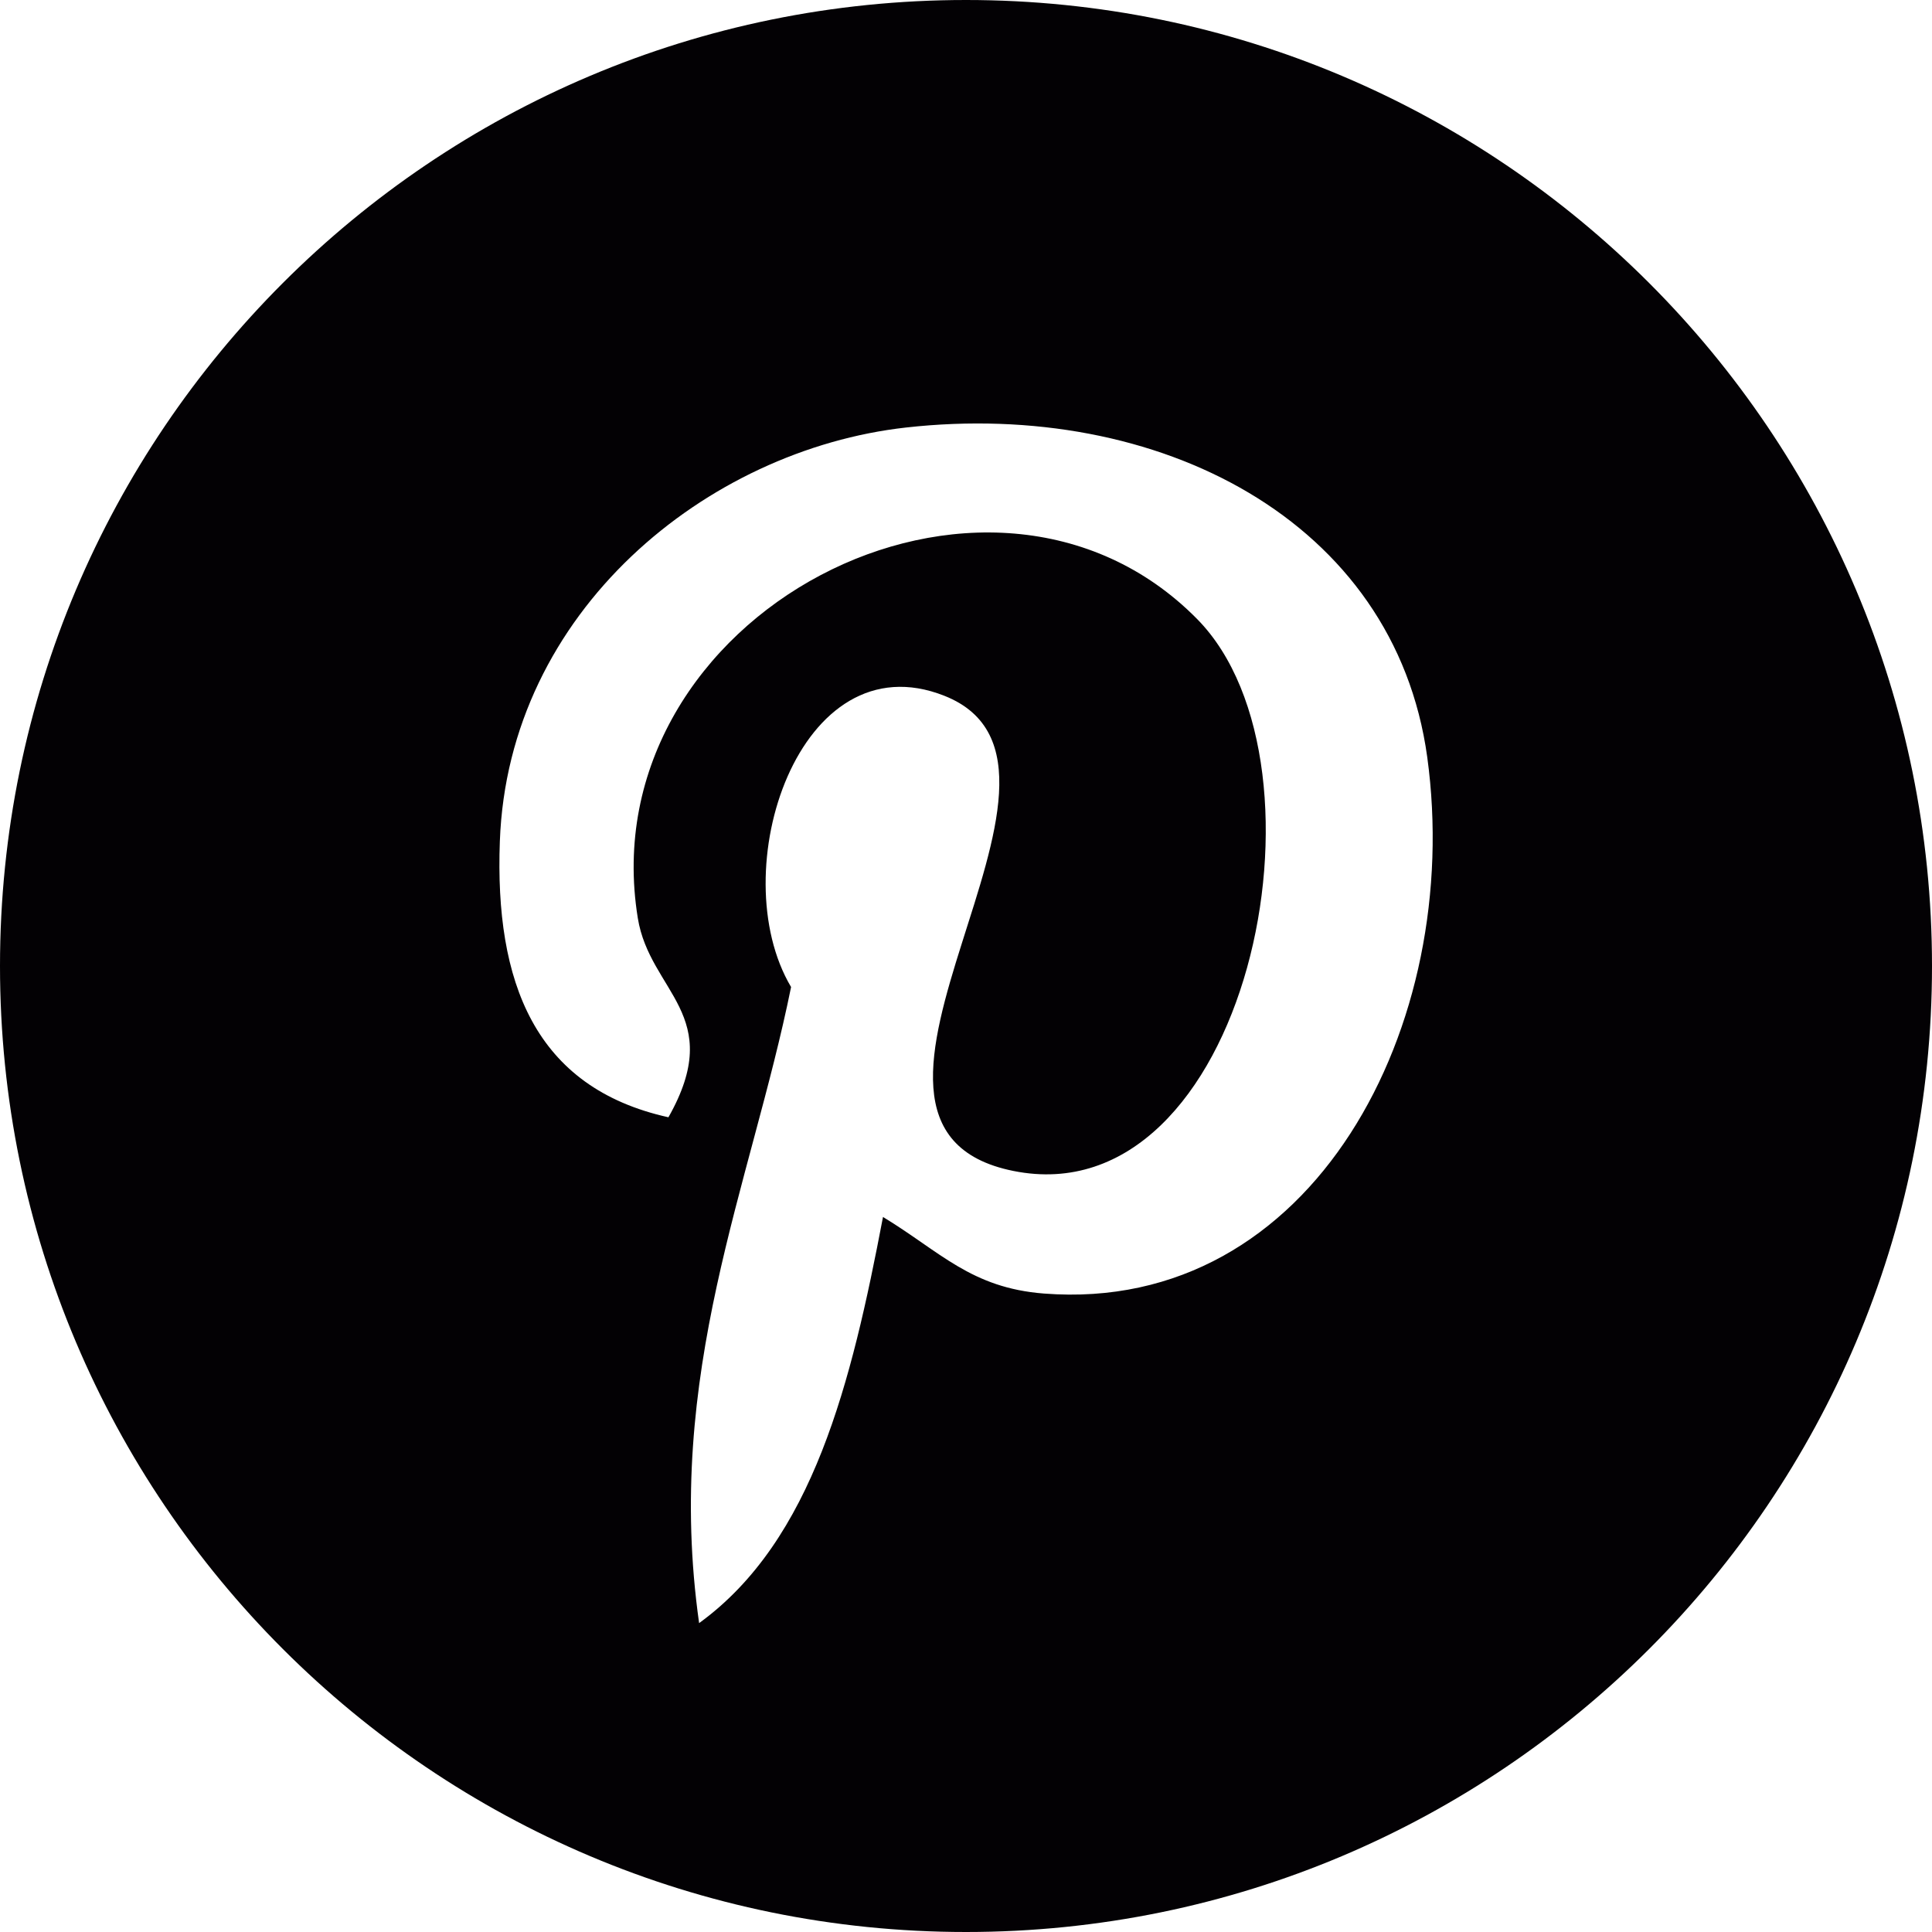 <?xml version="1.0" encoding="utf-8"?>
<!-- Generator: Adobe Illustrator 16.0.0, SVG Export Plug-In . SVG Version: 6.00 Build 0)  -->
<!DOCTYPE svg PUBLIC "-//W3C//DTD SVG 1.1//EN" "http://www.w3.org/Graphics/SVG/1.1/DTD/svg11.dtd">
<svg version="1.1" id="Vrstva_1" xmlns="http://www.w3.org/2000/svg" xmlns:xlink="http://www.w3.org/1999/xlink" x="0px" y="0px"
	 width="50px" height="50px" viewBox="0 0 50 50" enable-background="new 0 0 50 50" xml:space="preserve">
<path fill="#030104" d="M25,0C11.193,0,0,11.192,0,25s11.193,25,25,25c13.808,0,25-11.193,25-25S38.808,0,25,0z M27.019,33.477
	c-1.89-0.146-2.685-1.083-4.167-1.982c-0.813,4.273-1.81,8.37-4.759,10.511c-0.911-6.46,1.336-11.312,2.38-16.462
	c-1.779-2.995,0.214-9.023,3.967-7.537c4.618,1.826-4,11.136,1.786,12.297c6.038,1.215,8.503-10.478,4.758-14.281
	c-5.411-5.491-15.75-0.125-14.478,7.735c0.309,1.922,2.295,2.505,0.793,5.157c-3.464-0.767-4.497-3.499-4.363-7.14
	c0.214-5.96,5.354-10.134,10.513-10.711c6.521-0.73,12.643,2.395,13.488,8.53C37.886,26.517,33.992,34.016,27.019,33.477z"/>
</svg>
